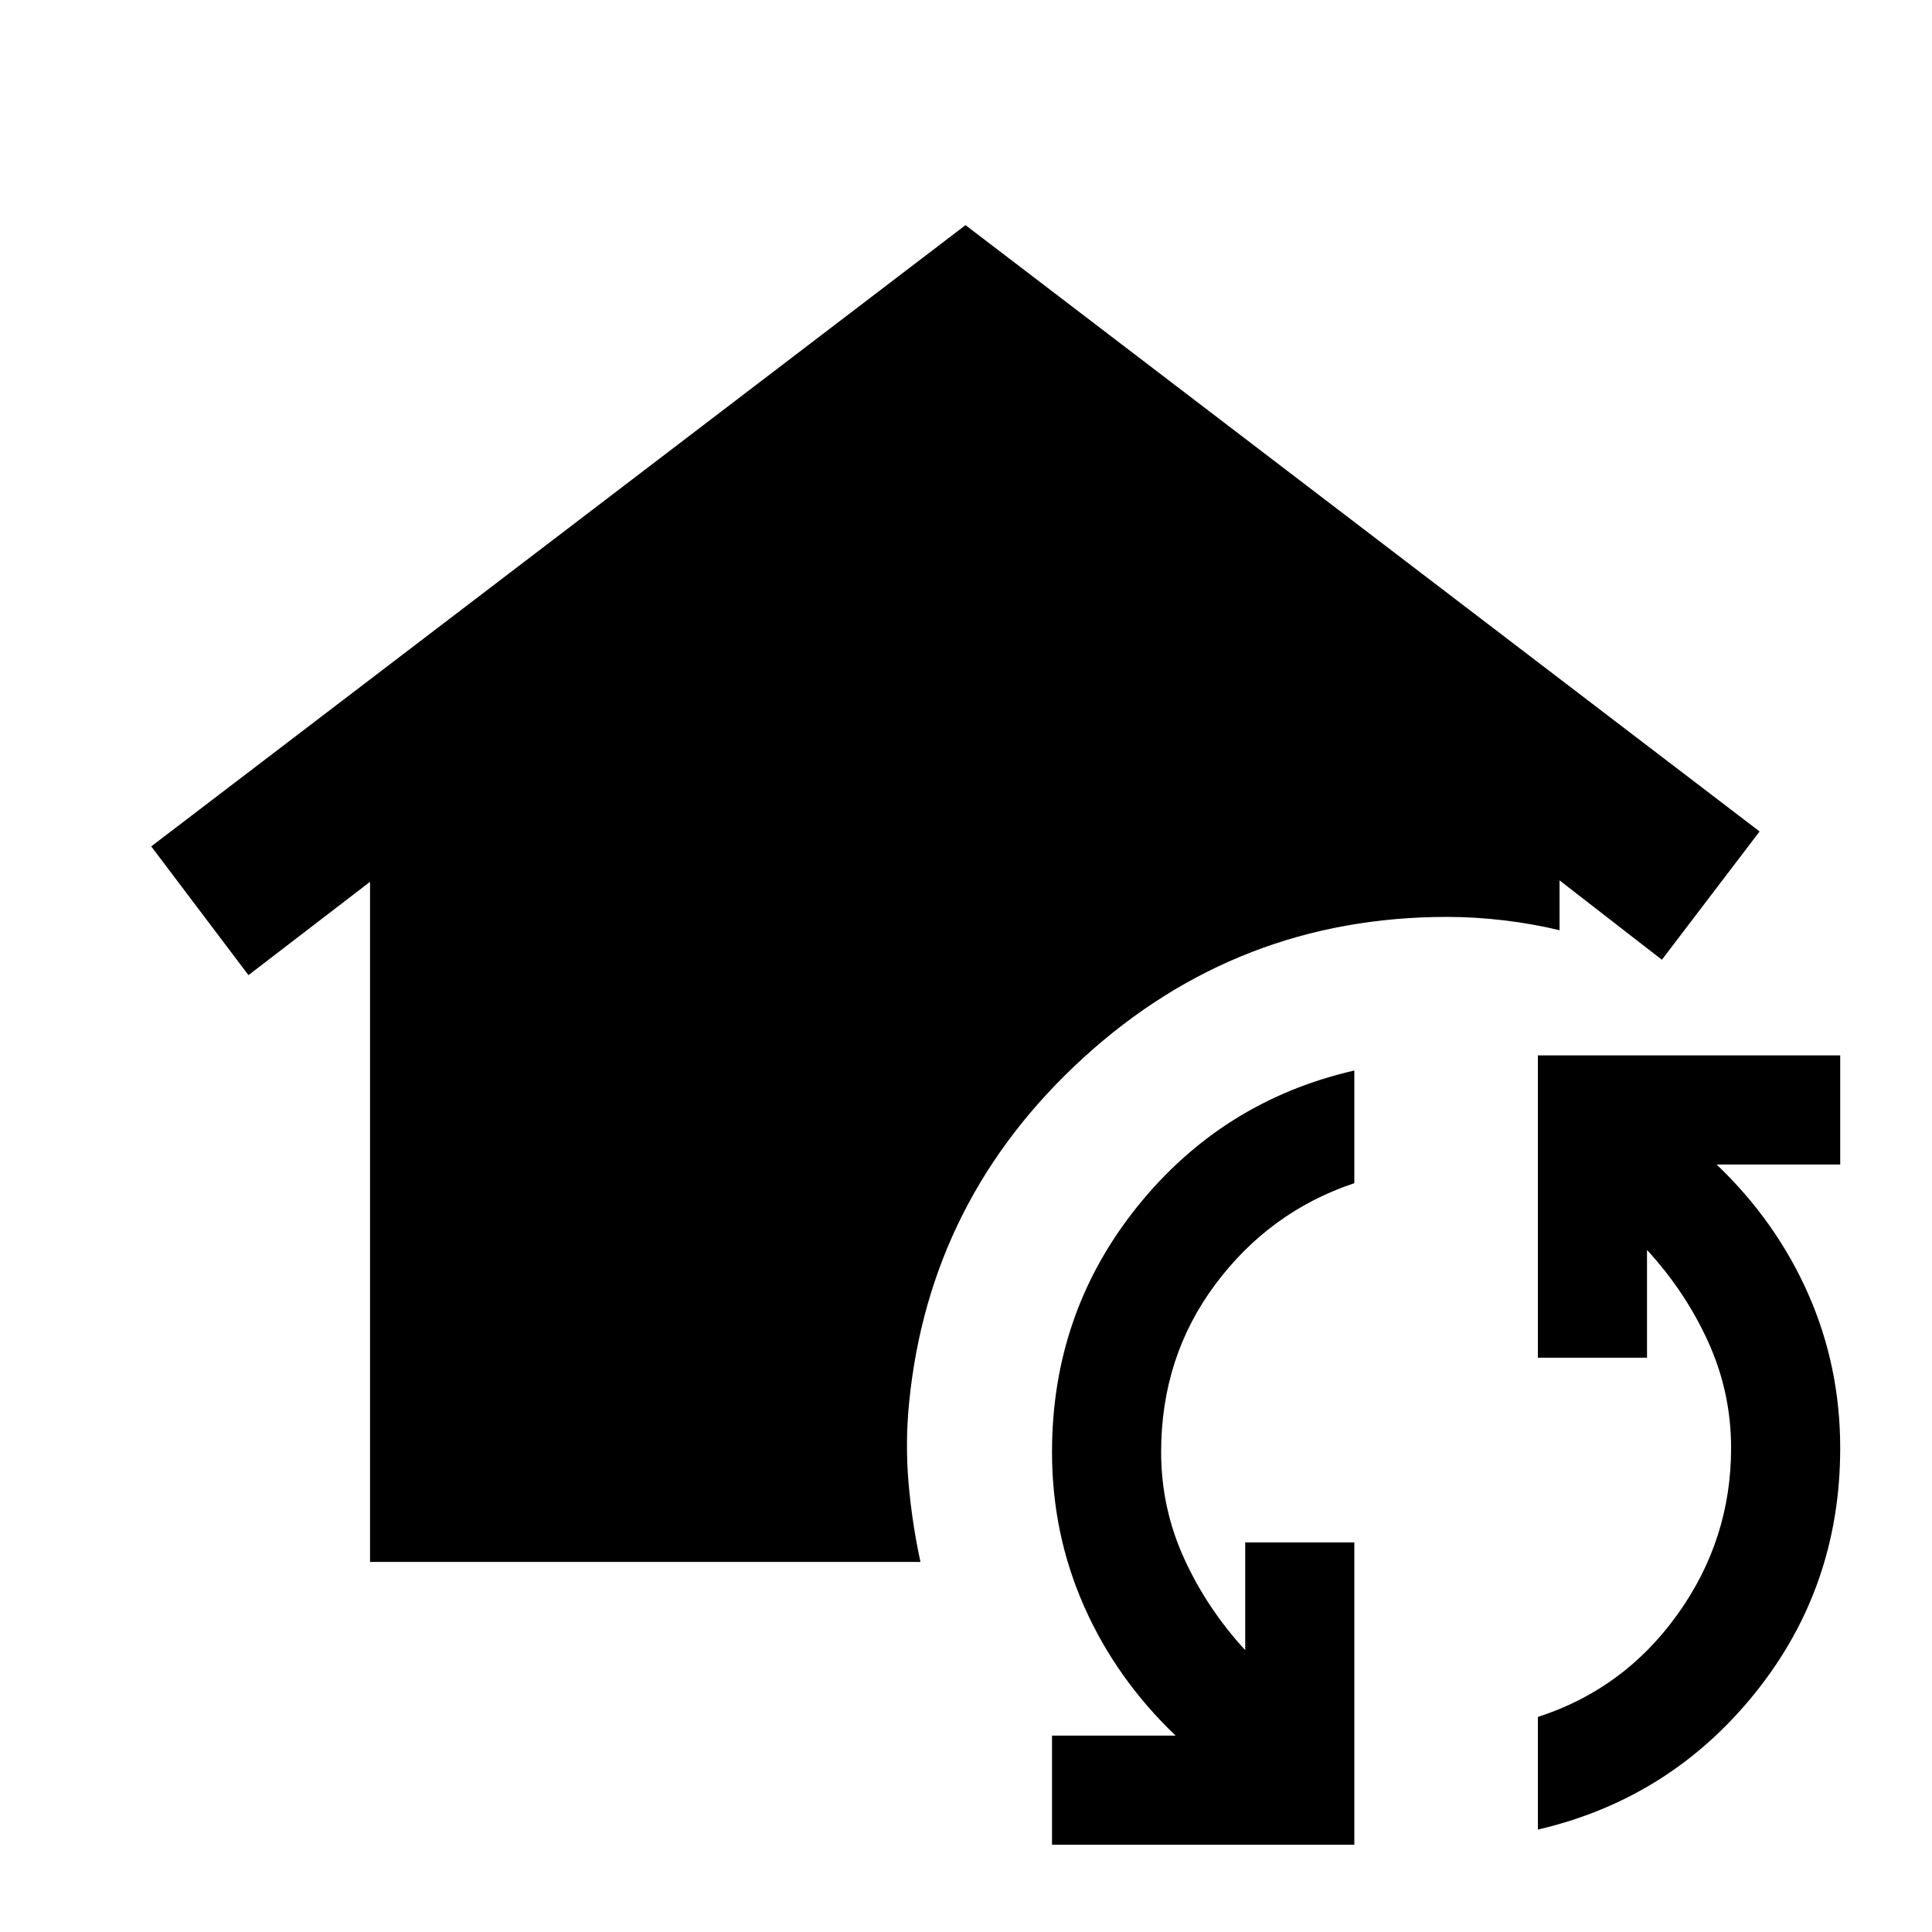 <svg xmlns="http://www.w3.org/2000/svg" height="20" viewBox="0 -960 960 960" width="20"><path d="M183.87-183.87v-337.96l-60.41 46.37-48.31-63.97 404.61-308.7 394.57 301.28-48.55 63.74-50.85-39.43v24.78q-13.15-3.2-27.56-4.91-14.41-1.72-28.33-1.72-103.95 0-180.63 69.93-76.67 69.94-86.67 171.42-2 20.15-.28 39.94 1.71 19.8 5.91 39.23h-273.5Zm489.09 140.5H522.74v-54.22h61.41q-29.56-28.24-45.49-64.28-15.92-36.04-15.92-76.61 0-69.15 42.29-121.85 42.3-52.69 107.93-67.74v55.98q-42 14.05-69 50.19t-27 83.42q0 27.65 11.32 52.64 11.33 24.99 30.46 45.8v-53.55h54.22v150.22Zm91.21-7.52v-55.98q42.76-13.8 69.38-50.95 26.62-37.14 26.62-82.66 0-27.65-11.32-52.64-11.33-24.99-30.46-45.79v53.54h-54.22v-150.22h150.22v54.22h-61.41q29.56 28.24 45.49 64.28 15.92 36.05 15.92 76.61 0 69.15-42.29 121.73-42.3 52.58-107.93 67.86Z"/></svg>
